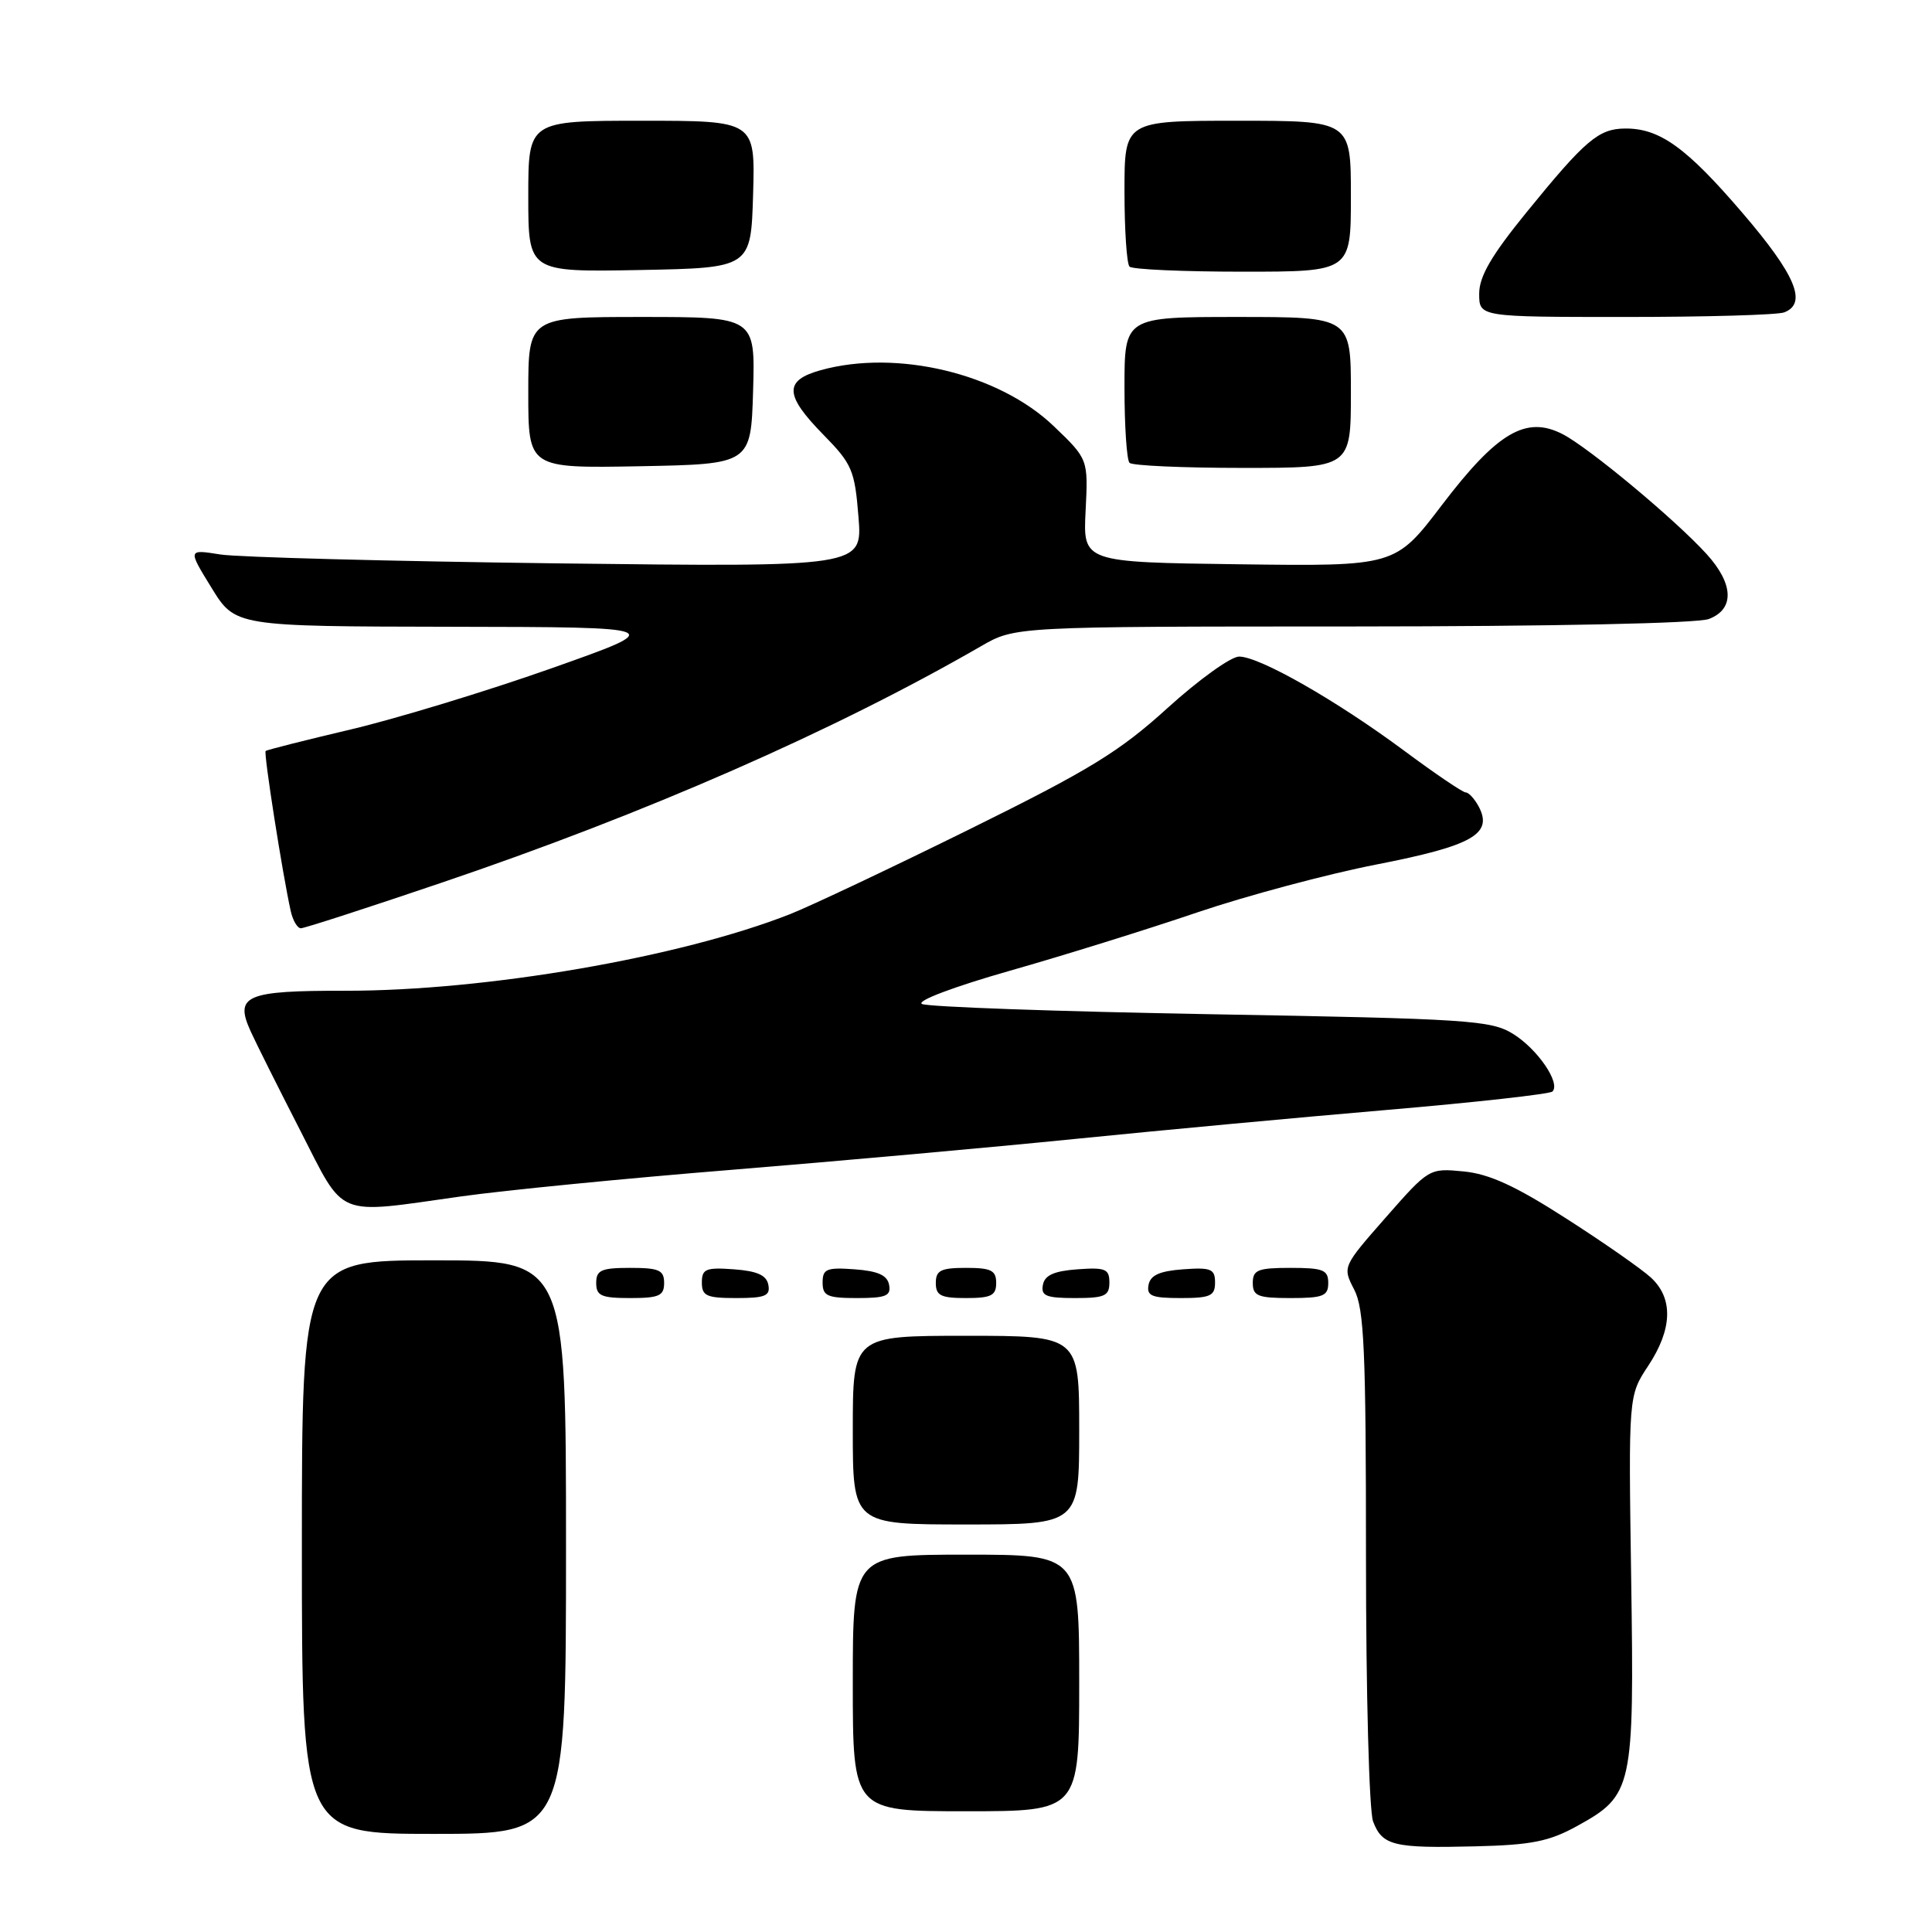 <?xml version="1.0" encoding="UTF-8" standalone="no"?>
<!DOCTYPE svg PUBLIC "-//W3C//DTD SVG 1.1//EN" "http://www.w3.org/Graphics/SVG/1.1/DTD/svg11.dtd" >
<svg xmlns="http://www.w3.org/2000/svg" xmlns:xlink="http://www.w3.org/1999/xlink" version="1.1" viewBox="0 0 256 256">
 <g >
 <path fill="currentColor"
d=" M 208.99 241.95 C 216.36 237.88 216.55 237.01 216.14 209.22 C 215.78 184.94 215.78 184.94 218.39 180.99 C 221.62 176.11 221.74 172.03 218.75 169.28 C 217.51 168.14 212.45 164.61 207.50 161.44 C 200.79 157.13 197.33 155.55 193.93 155.22 C 189.38 154.78 189.34 154.81 183.62 161.32 C 177.88 167.86 177.88 167.86 179.44 170.88 C 180.76 173.44 181.00 178.90 181.00 206.39 C 181.00 224.32 181.42 239.98 181.94 241.35 C 183.16 244.56 184.66 244.92 195.50 244.65 C 202.94 244.47 205.28 244.00 208.99 241.95 Z  M 75.00 205.00 C 75.00 167.00 75.00 167.00 57.50 167.00 C 40.00 167.00 40.00 167.00 40.00 205.00 C 40.00 243.00 40.00 243.00 57.50 243.00 C 75.00 243.00 75.00 243.00 75.00 205.00 Z  M 143.00 223.00 C 143.00 206.00 143.00 206.00 128.00 206.00 C 113.00 206.00 113.00 206.00 113.00 223.00 C 113.00 240.00 113.00 240.00 128.00 240.00 C 143.00 240.00 143.00 240.00 143.00 223.00 Z  M 143.00 189.50 C 143.00 177.00 143.00 177.00 128.00 177.00 C 113.00 177.00 113.00 177.00 113.00 189.50 C 113.00 202.00 113.00 202.00 128.00 202.00 C 143.00 202.00 143.00 202.00 143.00 189.50 Z  M 88.00 170.00 C 88.00 168.30 87.33 168.00 83.50 168.00 C 79.67 168.00 79.00 168.30 79.00 170.00 C 79.00 171.70 79.67 172.00 83.50 172.00 C 87.33 172.00 88.00 171.70 88.00 170.00 Z  M 101.81 170.25 C 101.57 168.97 100.34 168.42 97.24 168.19 C 93.53 167.92 93.00 168.14 93.00 169.94 C 93.00 171.72 93.62 172.00 97.57 172.00 C 101.39 172.00 102.09 171.71 101.81 170.25 Z  M 117.81 170.25 C 117.57 168.97 116.34 168.42 113.24 168.19 C 109.53 167.92 109.00 168.14 109.00 169.94 C 109.00 171.72 109.62 172.00 113.57 172.00 C 117.39 172.00 118.09 171.71 117.81 170.25 Z  M 132.00 170.00 C 132.00 168.33 131.33 168.00 128.00 168.00 C 124.67 168.00 124.00 168.33 124.00 170.00 C 124.00 171.67 124.67 172.00 128.00 172.00 C 131.33 172.00 132.00 171.67 132.00 170.00 Z  M 147.00 169.94 C 147.00 168.14 146.47 167.92 142.76 168.19 C 139.66 168.42 138.43 168.97 138.19 170.25 C 137.91 171.71 138.61 172.00 142.43 172.00 C 146.38 172.00 147.00 171.72 147.00 169.94 Z  M 161.00 169.94 C 161.00 168.14 160.47 167.92 156.76 168.19 C 153.66 168.42 152.43 168.97 152.19 170.25 C 151.91 171.71 152.61 172.00 156.43 172.00 C 160.38 172.00 161.00 171.72 161.00 169.94 Z  M 176.00 170.00 C 176.00 168.27 175.33 168.00 171.00 168.00 C 166.67 168.00 166.00 168.27 166.00 170.00 C 166.00 171.73 166.67 172.00 171.00 172.00 C 175.33 172.00 176.00 171.73 176.00 170.00 Z  M 61.11 158.53 C 66.86 157.72 83.03 156.13 97.03 155.00 C 111.04 153.86 131.50 152.02 142.50 150.91 C 153.50 149.80 172.08 148.07 183.79 147.07 C 195.50 146.07 205.36 144.97 205.71 144.63 C 206.82 143.51 203.72 138.99 200.48 136.99 C 197.57 135.19 194.58 134.99 160.42 134.39 C 140.11 134.03 122.90 133.42 122.16 133.03 C 121.40 132.63 126.37 130.75 133.81 128.63 C 140.95 126.60 152.12 123.12 158.64 120.90 C 165.17 118.69 175.87 115.82 182.44 114.54 C 195.13 112.06 197.87 110.50 195.93 106.86 C 195.38 105.84 194.61 105.00 194.21 105.00 C 193.82 105.00 190.16 102.52 186.08 99.49 C 177.11 92.83 166.90 87.00 164.19 87.00 C 163.10 87.00 158.83 90.07 154.70 93.82 C 148.31 99.62 144.37 102.03 128.43 109.90 C 118.12 114.99 107.44 120.04 104.71 121.12 C 90.11 126.87 64.38 131.30 45.77 131.28 C 32.55 131.26 31.05 131.90 33.21 136.65 C 33.92 138.22 36.87 144.11 39.76 149.75 C 45.82 161.57 44.21 160.90 61.11 158.53 Z  M 58.37 117.01 C 85.48 107.84 110.57 96.84 130.00 85.62 C 134.50 83.02 134.50 83.02 179.18 83.01 C 205.77 83.00 224.91 82.60 226.43 82.02 C 229.86 80.72 229.74 77.38 226.12 73.40 C 221.98 68.85 210.55 59.33 207.06 57.53 C 202.22 55.03 198.41 57.27 191.06 66.92 C 184.88 75.04 184.88 75.04 164.19 74.77 C 143.50 74.50 143.50 74.50 143.85 67.67 C 144.19 60.84 144.19 60.84 139.63 56.47 C 132.35 49.49 118.85 46.25 108.75 49.05 C 103.86 50.41 103.94 52.34 109.11 57.61 C 112.90 61.47 113.26 62.31 113.75 68.47 C 114.29 75.14 114.29 75.14 73.89 74.65 C 51.68 74.37 31.56 73.84 29.19 73.47 C 24.88 72.78 24.88 72.78 28.03 77.89 C 31.17 83.00 31.17 83.00 59.84 83.05 C 88.50 83.10 88.50 83.10 73.00 88.58 C 64.47 91.59 52.55 95.22 46.50 96.65 C 40.45 98.08 35.36 99.36 35.20 99.51 C 34.91 99.75 37.45 115.92 38.53 120.75 C 38.81 121.99 39.41 123.00 39.87 123.00 C 40.33 123.00 48.65 120.31 58.37 117.01 Z  M 99.79 51.75 C 100.07 42.00 100.07 42.00 85.04 42.00 C 70.00 42.00 70.00 42.00 70.00 52.03 C 70.00 62.05 70.00 62.05 84.75 61.78 C 99.50 61.50 99.50 61.50 99.79 51.75 Z  M 179.00 52.00 C 179.00 42.00 179.00 42.00 164.00 42.00 C 149.00 42.00 149.00 42.00 149.00 51.33 C 149.00 56.47 149.30 60.97 149.67 61.33 C 150.03 61.70 156.78 62.00 164.67 62.00 C 179.00 62.00 179.00 62.00 179.00 52.00 Z  M 236.42 41.39 C 239.51 40.20 237.94 36.44 230.90 28.23 C 223.44 19.52 219.90 16.98 215.30 17.03 C 211.81 17.07 210.05 18.57 202.24 28.17 C 197.60 33.88 196.00 36.63 196.00 38.92 C 196.00 42.00 196.00 42.00 215.42 42.00 C 226.10 42.00 235.55 41.73 236.42 41.39 Z  M 99.79 25.75 C 100.07 16.00 100.07 16.00 85.04 16.00 C 70.00 16.00 70.00 16.00 70.00 26.03 C 70.00 36.05 70.00 36.05 84.75 35.78 C 99.50 35.50 99.50 35.50 99.79 25.75 Z  M 179.00 26.00 C 179.00 16.00 179.00 16.00 164.00 16.00 C 149.00 16.00 149.00 16.00 149.00 25.33 C 149.00 30.47 149.30 34.97 149.67 35.33 C 150.03 35.70 156.78 36.00 164.67 36.00 C 179.00 36.00 179.00 36.00 179.00 26.00 Z "/>
</g>
</svg>